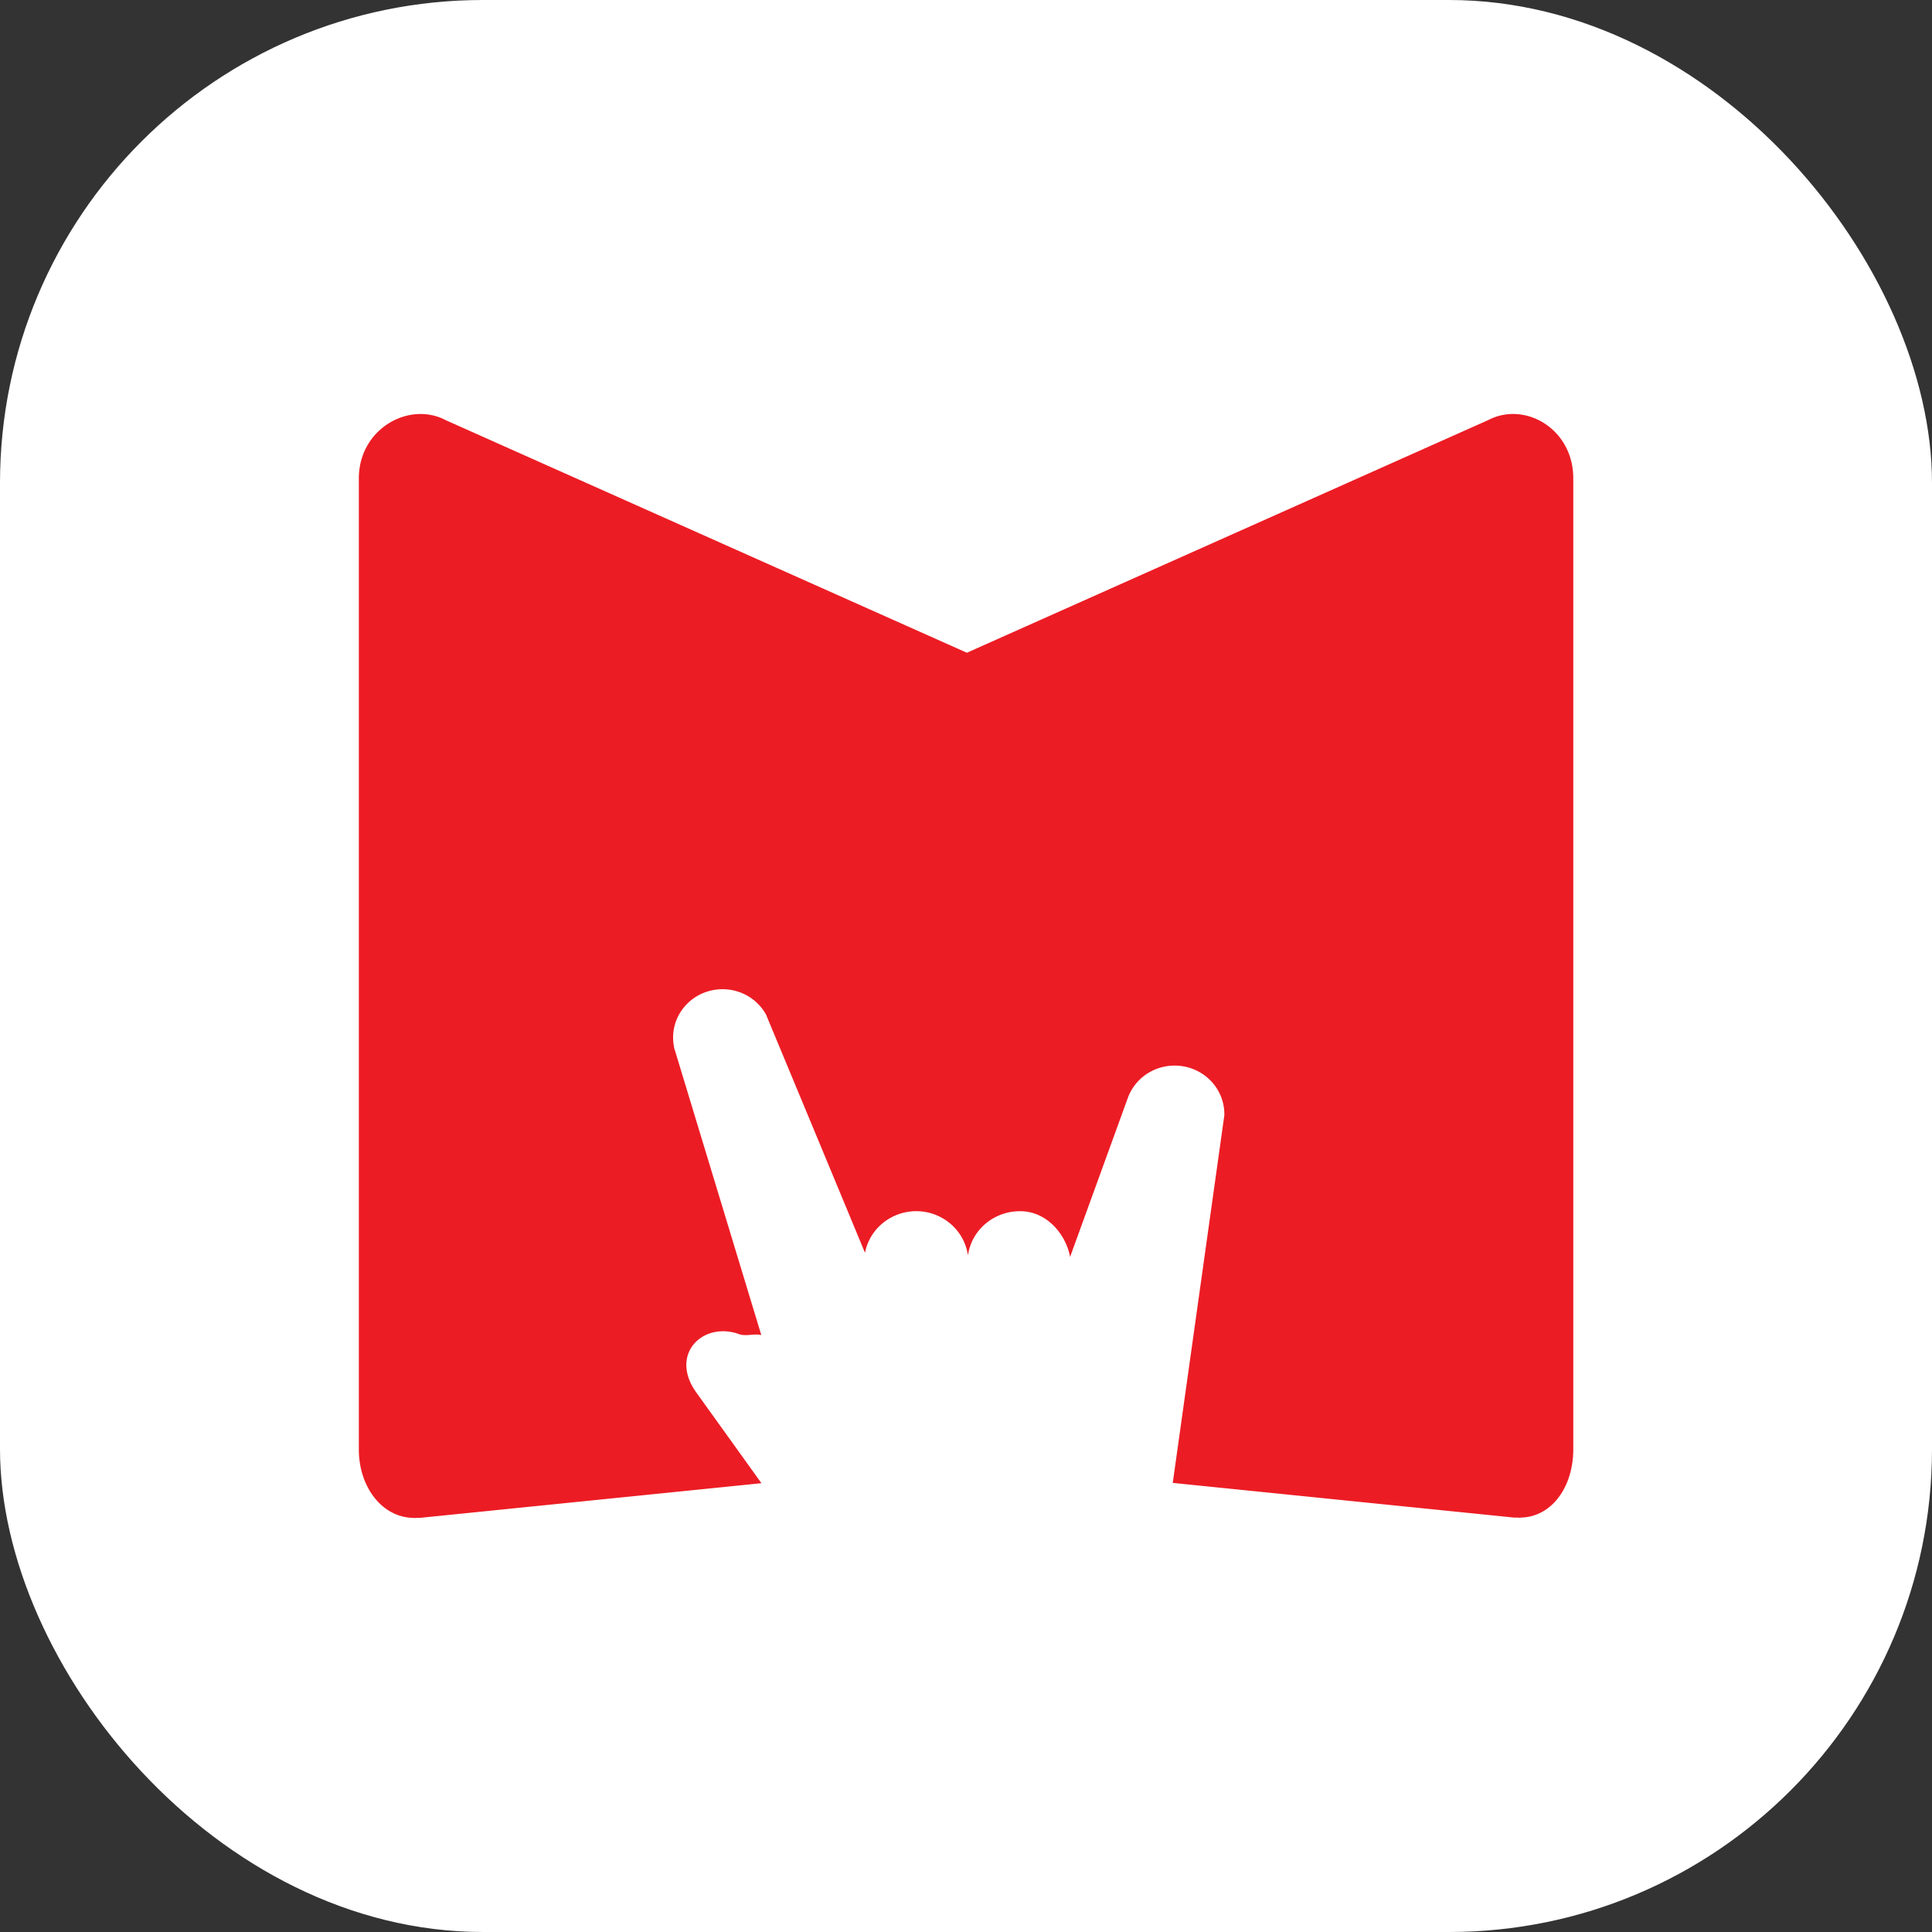 <svg xmlns="http://www.w3.org/2000/svg" width="64" height="64" fill="none" xmlns:v="https://vecta.io/nano"><rect width="100%" height="100%" fill="#333333" stroke="none"/><rect width="64" height="64" rx="16" fill="#fff"/><path fill-rule="evenodd" d="M49.29 13.92l-17.261 7.703-17.261-7.703c-1.211-.642-2.881.28-2.881 1.93v32.163c0 1.233.755 2.237 1.78 2.268a.58.58 0 0 0 .142 0h.102l11.313-1.148-2.143-2.984c-.936-1.277.199-2.386 1.4-1.955.241.086.503-.028.738.032l-2.838-9.354-.03-.097-.022-.071v-.022a1.57 1.57 0 0 1 .186-1.11 1.63 1.63 0 0 1 .887-.716c.375-.126.783-.115 1.15.031s.668.417.846.763v.014a5167.14 5167.14 0 0 1 3.256 7.837 1.68 1.68 0 0 1 .612-1.002 1.75 1.75 0 0 1 2.241.058c.305.269.503.635.557 1.033.057-.41.265-.785.585-1.055a1.76 1.76 0 0 1 1.154-.412c.844 0 1.498.729 1.645 1.514l1.919-5.284a1.62 1.62 0 0 1 .722-.839 1.68 1.68 0 0 1 1.105-.191c.38.064.724.257.974.545s.387.651.39 1.028v.049l-1.709 12.178 11.3 1.148h.103a.58.58 0 0 0 .142 0c1.025-.031 1.723-1.029 1.723-2.263V15.843c-.002-1.648-1.614-2.565-2.825-1.923z" fill="#ec1c24"/></svg>